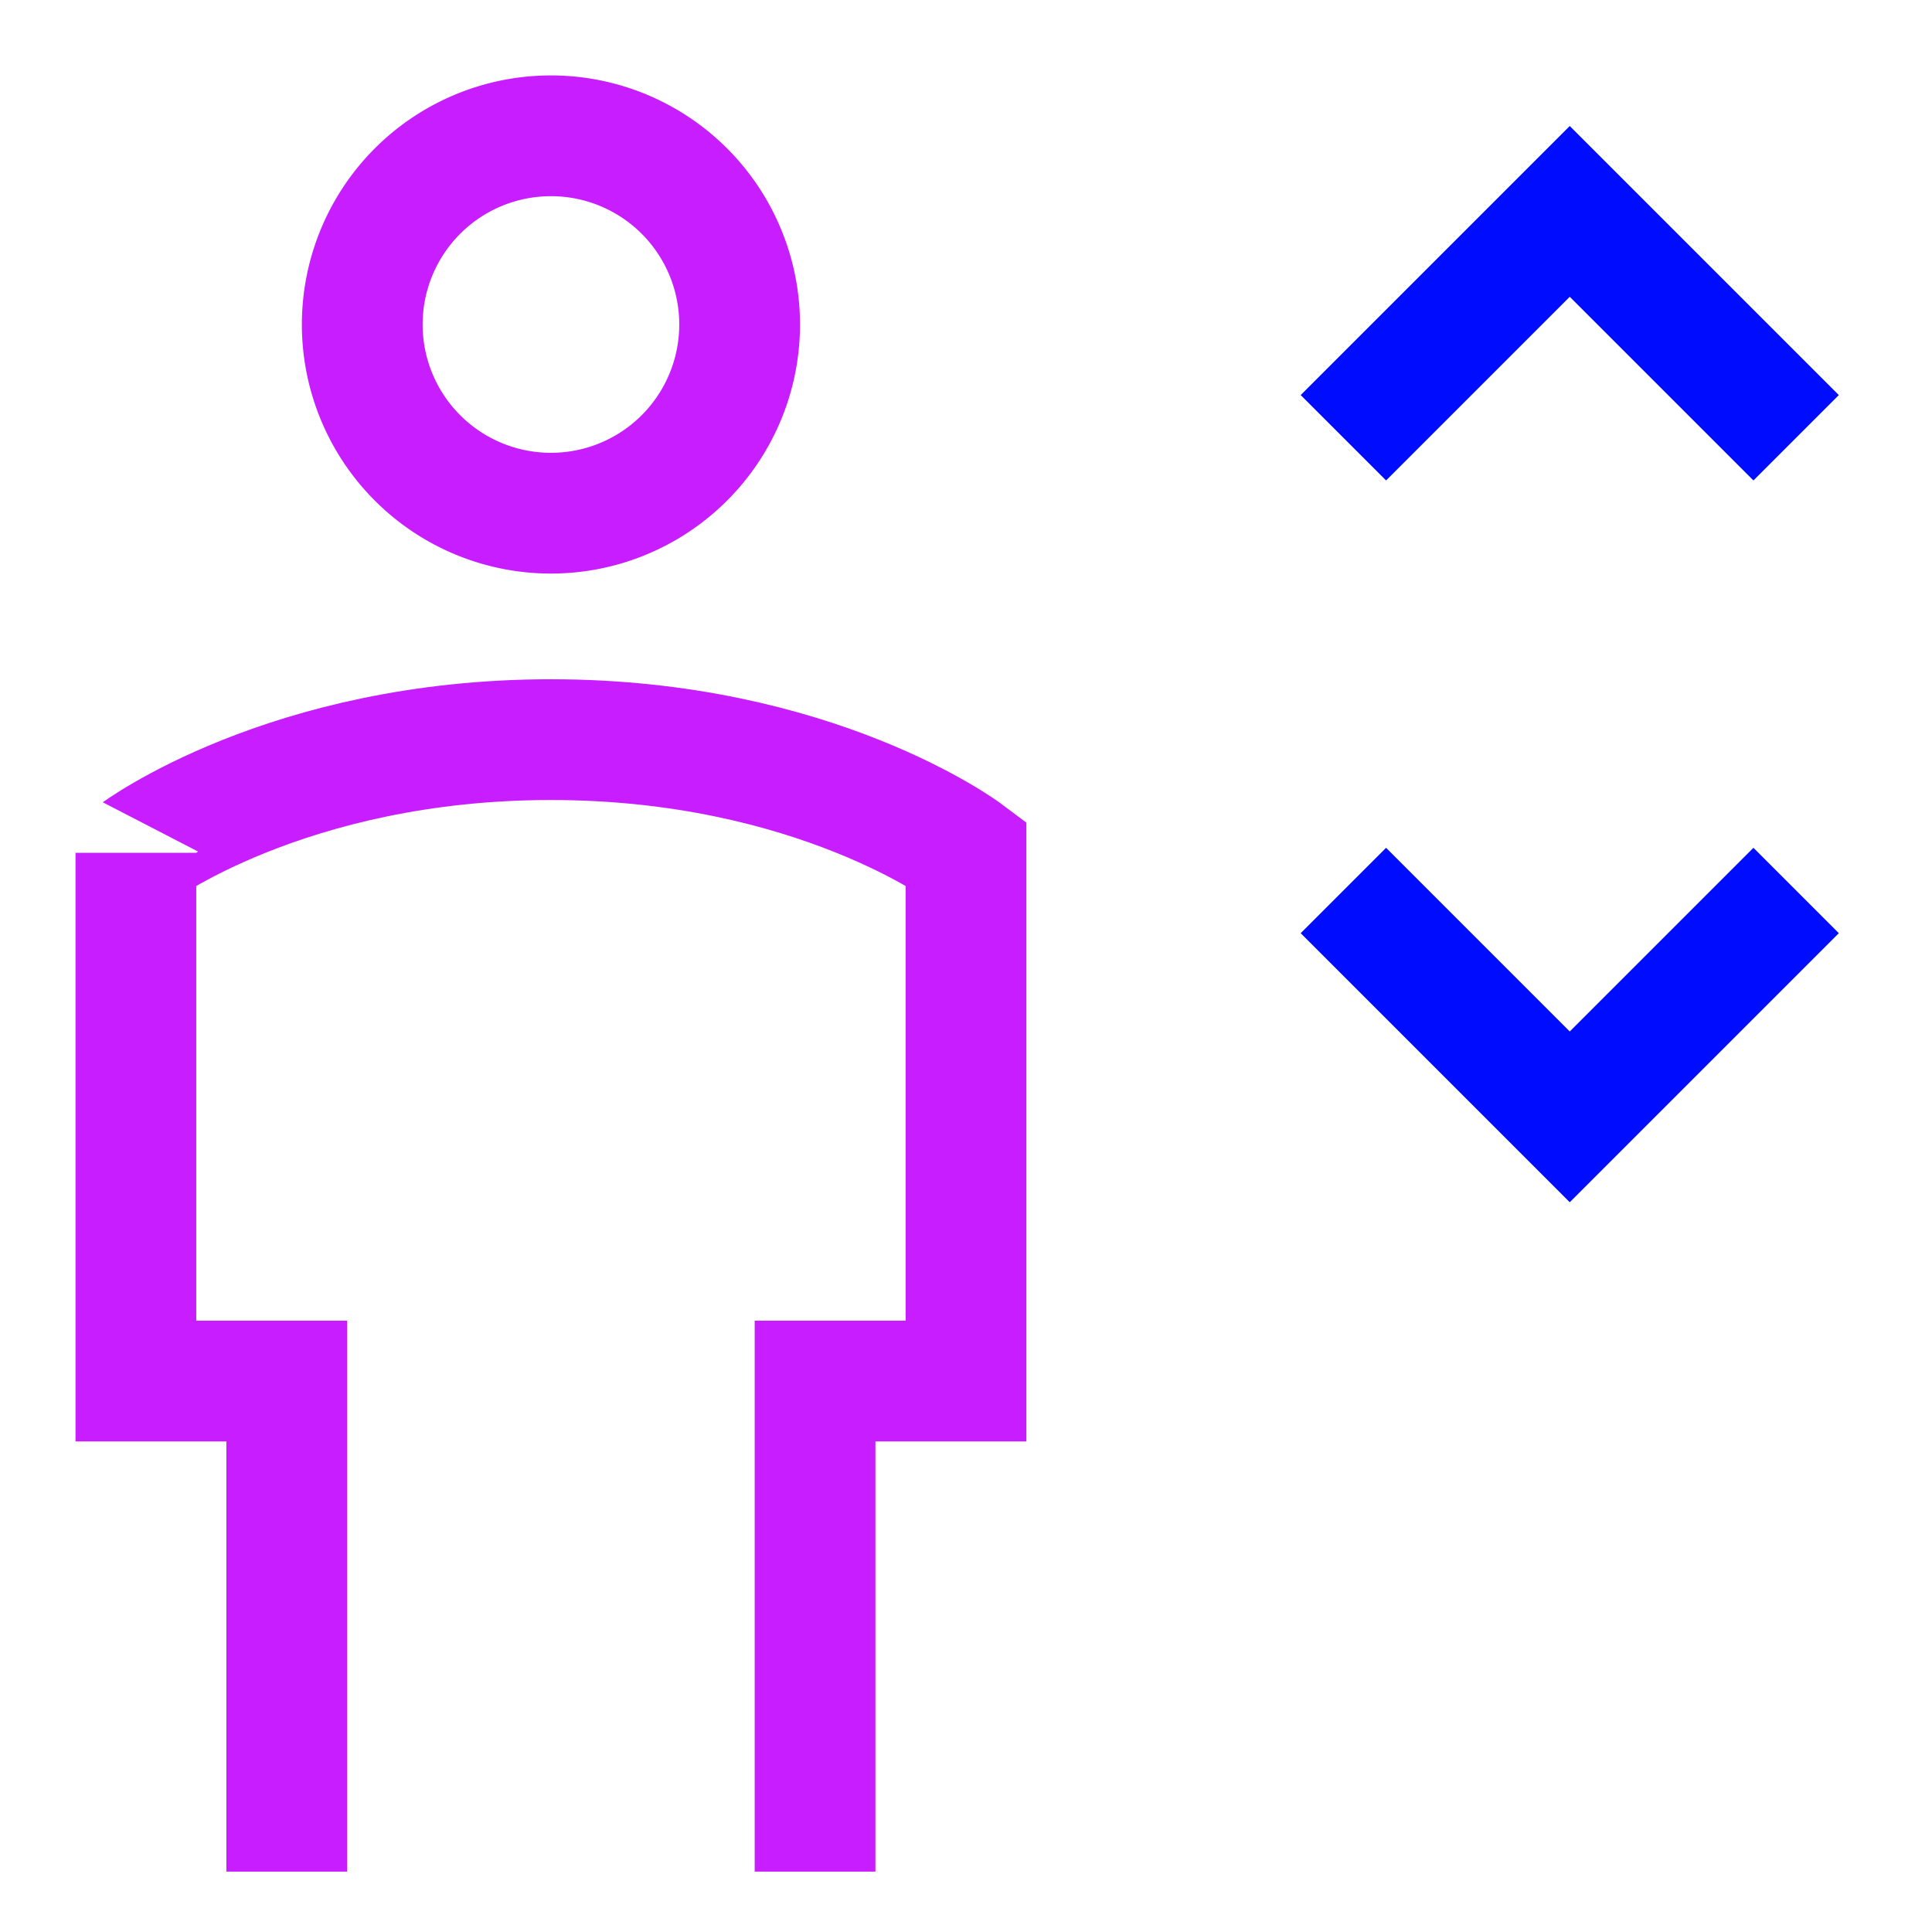 <svg xmlns="http://www.w3.org/2000/svg" fill="none" viewBox="-0.75 -0.75 24 24" id="Lift--Streamline-Sharp-Neon">
  <desc>
    Lift Streamline Icon: https://streamlinehq.com
  </desc>
  <g id="lift--arrow-up-human-down-person-user-lift-elevator">
    <path id="Ellipse 354" stroke="#c71dff" d="M3.75 3.281a2.344 2.344 0 1 0 4.688 0 2.344 2.344 0 1 0 -4.688 0" stroke-width="1.5"></path>
    <path id="Ellipse 409" stroke="#c71dff" d="M2.812 22.5v-6.094H0.938l0 -6.562S2.812 8.438 6.094 8.438s5.156 1.406 5.156 1.406v6.562h-1.875V22.5" stroke-width="1.5"></path>
    <path id="Vector 1427" stroke="#000cfe" d="m15.938 4.688 2.812 -2.812 2.812 2.812" stroke-width="1.5"></path>
    <path id="Vector 1428" stroke="#000cfe" d="m15.938 10.312 2.812 2.812 2.812 -2.812" stroke-width="1.5"></path>
  </g>
</svg>